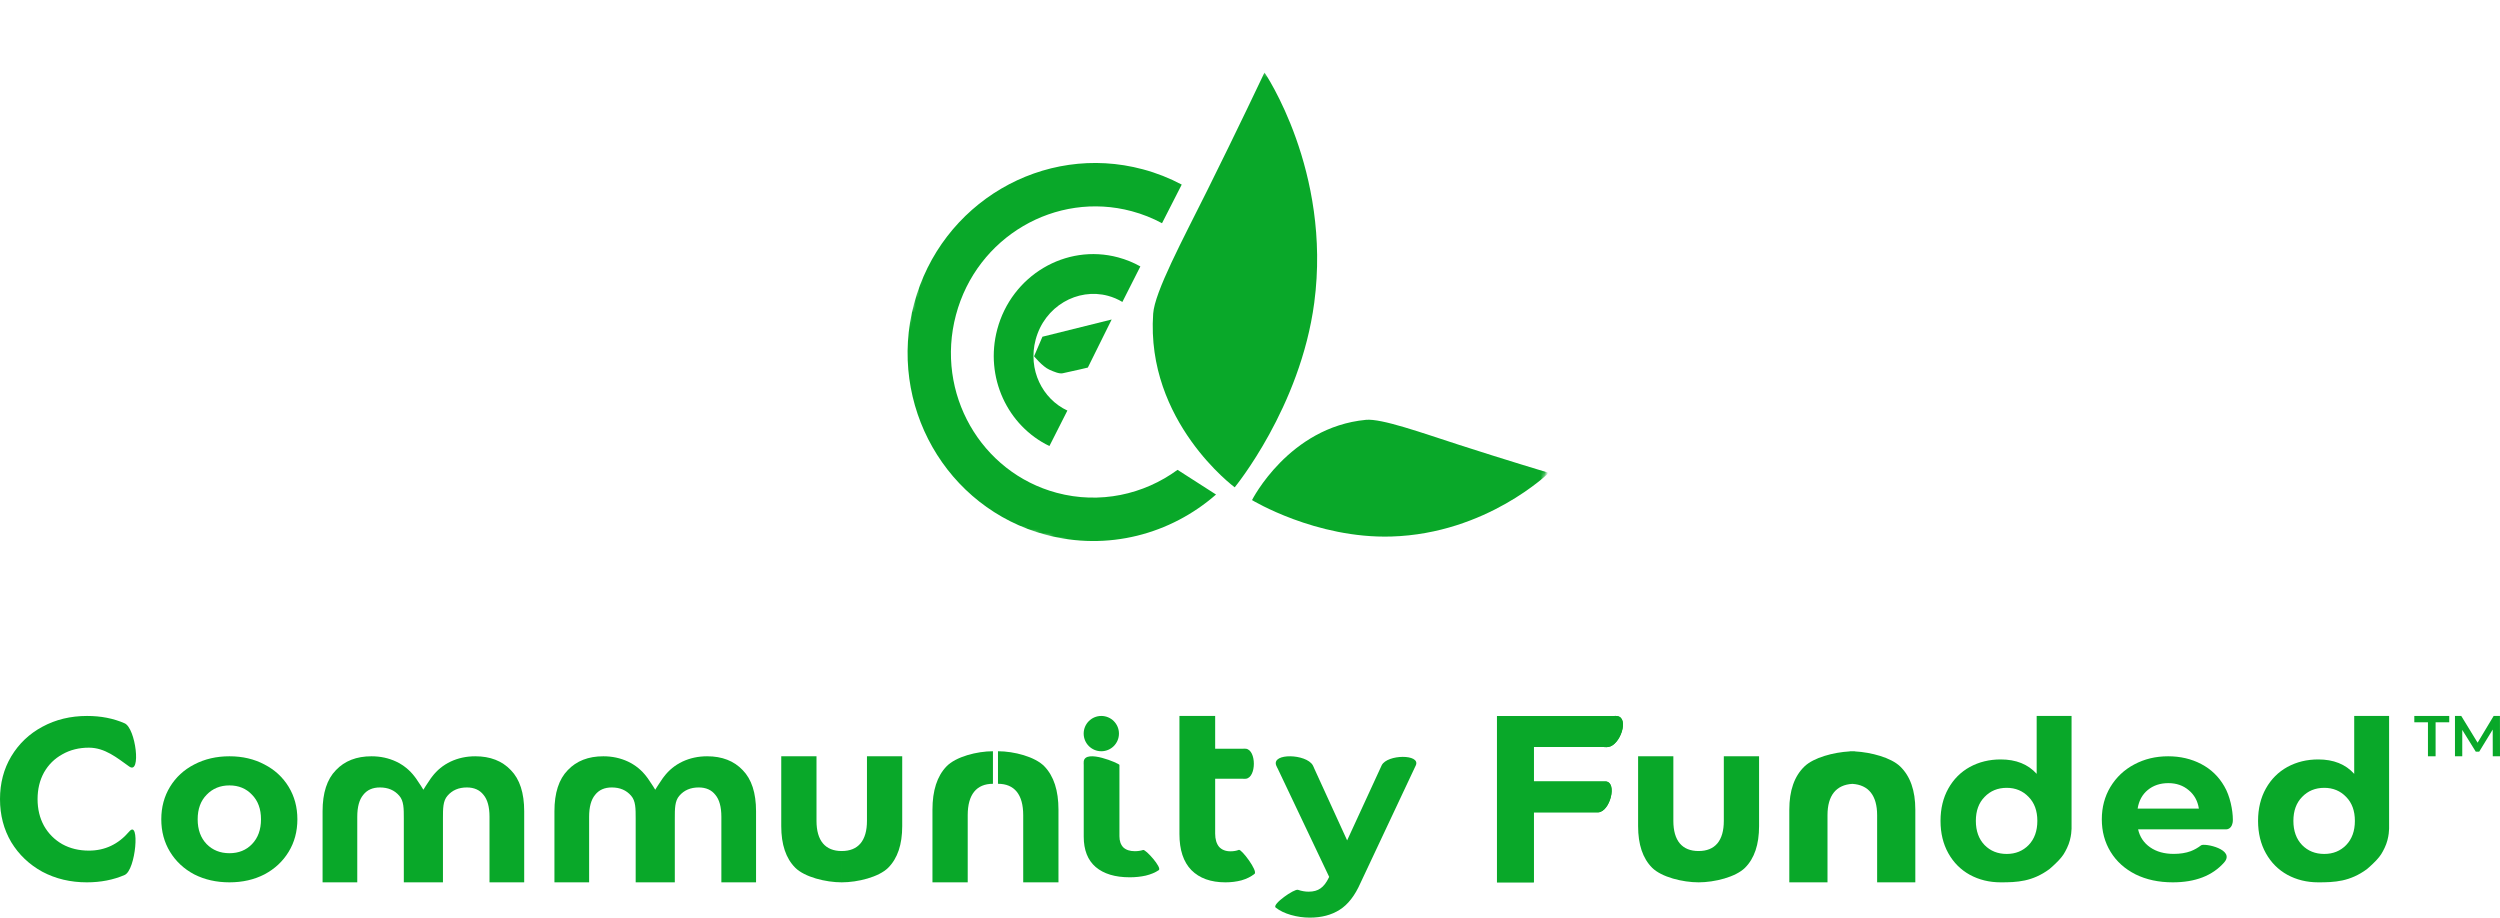 <svg width="692" height="254" viewBox="0 0 692 254" fill="none" xmlns="http://www.w3.org/2000/svg">
<mask id="mask0_6503_15718" style="mask-type:alpha" maskUnits="userSpaceOnUse" x="239" y="0" width="212" height="182">
<rect width="181.375" height="139.558" transform="matrix(0.966 0.259 -0.256 0.967 274.846 0)" fill="#C4C4C4"/>
</mask>
<g mask="url(#mask0_6503_15718)">
<path d="M363.788 83.778C368.61 47.282 350.014 20.07 350.014 20.07C350.014 20.07 342.315 36.348 334.176 52.692C327.339 66.421 319.615 80.785 319.198 86.83C317.138 116.715 341.766 134.89 341.766 134.89C341.766 134.89 359.955 112.786 363.788 83.778Z" fill="#09A829"/>
<path d="M385.138 148.509C411.492 147.724 428.716 130.886 428.716 130.886C428.716 130.886 416.354 127.172 403.898 123.144C393.434 119.759 382.424 115.801 378.1 116.21C356.727 118.236 346.558 138.424 346.558 138.424C346.558 138.424 364.191 149.132 385.138 148.509Z" fill="#09A829"/>
<path fill-rule="evenodd" clip-rule="evenodd" d="M327.101 51.093C323.751 49.313 320.153 47.883 316.338 46.861C288.8 39.48 260.45 56.139 253.017 84.07C245.583 112.001 261.881 140.627 289.419 148.008C306.583 152.609 324.062 147.87 336.595 136.884L325.945 130.049C316.572 136.915 304.394 139.598 292.505 136.412C271.518 130.786 258.838 108.853 264.607 87.177C270.376 65.5 292.264 52.832 313.252 58.457C316.226 59.254 319.034 60.379 321.646 61.785L327.101 51.093Z" fill="#09A829"/>
<path fill-rule="evenodd" clip-rule="evenodd" d="M315.652 73.747C313.752 72.68 311.692 71.831 309.496 71.243C294.983 67.353 280.003 76.275 276.039 91.172C272.52 104.394 278.861 117.878 290.48 123.463L295.452 113.644C288.542 110.432 284.45 102.337 286.664 94.02C289.135 84.736 298.276 79.624 306.667 81.873C308.098 82.256 309.441 82.836 310.673 83.581L315.652 73.747Z" fill="#09A829"/>
<path d="M307.712 88.434L288.547 93.204L286.234 98.615C286.234 98.615 288.527 101.463 290.481 102.338C291.834 102.943 293.224 103.512 294.148 103.32C297.008 102.728 301.115 101.742 301.115 101.742L307.712 88.434Z" fill="#09A829"/>
</g>
<path d="M347.261 241.876C346.289 242.661 345.085 243.261 343.648 243.677C342.253 244.046 340.774 244.231 339.21 244.231C335.153 244.231 332.004 243.1 329.764 240.837C327.567 238.575 326.468 235.251 326.468 230.864V215.559V207.248V198.176H336.357V207.248H344.038C344.038 207.248 344.536 207.211 344.852 207.248C347.806 207.594 347.806 215.214 344.852 215.559C344.536 215.596 344.038 215.559 344.038 215.559H336.357V230.726C336.357 232.296 336.716 233.519 337.435 234.396C338.196 235.228 339.252 235.643 340.605 235.643C341.444 235.643 342.217 235.51 342.923 235.244C343.628 234.977 348.233 241.091 347.261 241.876Z" fill="#09A829"/>
<path d="M317.143 242.368C318.578 242.019 319.782 241.514 320.753 240.853C321.724 240.193 317.123 235.05 316.418 235.274C315.713 235.498 314.941 235.61 314.102 235.61C312.751 235.61 311.696 235.26 310.936 234.561C310.218 233.823 309.859 232.794 309.859 231.473V218.713V212.214V211.722C309.859 211.368 300.384 207.216 299.978 210.766C299.936 211.137 299.978 211.722 299.978 211.722V218.713V231.589C299.978 235.279 301.076 238.076 303.272 239.979C305.51 241.883 308.655 242.834 312.709 242.834C314.271 242.834 315.749 242.679 317.143 242.368Z" fill="#09A829"/>
<path d="M391.915 211.812C391.855 211.955 391.746 212.171 391.746 212.171L376.604 244.364C375.05 247.899 373.118 250.389 370.808 251.833C368.54 253.277 365.788 253.999 362.554 253.999C360.79 253.999 359.047 253.752 357.324 253.258C355.602 252.764 354.195 252.08 353.103 251.206C352.011 250.332 358.27 245.961 359.278 246.303C360.286 246.645 361.273 246.816 362.239 246.816C363.583 246.816 364.675 246.512 365.515 245.904C366.355 245.334 367.111 244.364 367.783 242.996L367.909 242.711L353.657 212.713C353.657 212.713 353.356 212.177 353.229 211.812C352.044 208.391 361.521 208.643 363.373 211.812C363.57 212.149 363.785 212.713 363.785 212.713L372.887 232.62L382.298 212.171C382.298 212.171 382.393 211.95 382.464 211.812C384.022 208.784 393.213 208.686 391.915 211.812Z" fill="#09A829"/>
<path d="M24.033 244.231C19.509 244.231 15.409 243.255 11.731 241.305C8.095 239.311 5.221 236.576 3.107 233.099C1.036 229.579 0 225.614 0 221.203C0 216.793 1.036 212.849 3.107 209.371C5.221 205.852 8.095 203.116 11.731 201.166C15.409 199.172 19.53 198.176 24.096 198.176C27.943 198.176 31.41 198.854 34.495 200.211C37.581 201.568 39.151 214.582 35.764 212.17C32.377 209.759 29.042 206.954 24.603 206.954C21.856 206.954 19.404 207.569 17.248 208.799C15.092 209.986 13.401 211.661 12.175 213.824C10.991 215.987 10.399 218.447 10.399 221.203C10.399 223.96 10.991 226.419 12.175 228.582C13.401 230.745 15.092 232.441 17.248 233.671C19.404 234.859 21.856 235.452 24.603 235.452C29.042 235.452 32.762 233.692 35.764 230.173C38.765 226.653 37.624 240.838 34.495 242.195C31.367 243.552 27.88 244.231 24.033 244.231Z" fill="#09A829"/>
<path d="M63.512 244.23C59.9 244.23 56.649 243.495 53.76 242.026C50.913 240.514 48.682 238.436 47.067 235.791C45.452 233.146 44.645 230.144 44.645 226.785C44.645 223.426 45.452 220.424 47.067 217.779C48.682 215.134 50.913 213.077 53.76 211.607C56.649 210.096 59.9 209.34 63.512 209.34C67.123 209.34 70.353 210.096 73.2 211.607C76.047 213.077 78.278 215.134 79.892 217.779C81.507 220.424 82.314 223.426 82.314 226.785C82.314 230.144 81.507 233.146 79.892 235.791C78.278 238.436 76.047 240.514 73.2 242.026C70.353 243.495 67.123 244.23 63.512 244.23ZM63.512 236.169C66.061 236.169 68.143 235.329 69.758 233.65C71.415 231.928 72.244 229.64 72.244 226.785C72.244 223.93 71.415 221.663 69.758 219.983C68.143 218.262 66.061 217.401 63.512 217.401C60.962 217.401 58.859 218.262 57.202 219.983C55.544 221.663 54.716 223.93 54.716 226.785C54.716 229.64 55.544 231.928 57.202 233.65C58.859 235.329 60.962 236.169 63.512 236.169Z" fill="#09A829"/>
<path fill-rule="evenodd" clip-rule="evenodd" d="M220.128 240.189C222.713 242.776 228.571 244.23 232.991 244.23V235.567C228.446 235.567 226.008 232.726 226.008 227.213V209.34H216.25V228.676C216.25 233.765 217.542 237.602 220.128 240.189ZM245.856 240.189C243.27 242.776 237.412 244.23 232.992 244.23V235.567C237.537 235.567 239.976 232.726 239.976 227.213V209.34H249.734V228.676C249.734 233.765 248.441 237.602 245.856 240.189Z" fill="#09A829"/>
<path fill-rule="evenodd" clip-rule="evenodd" d="M483.033 240.189C480.447 242.776 474.589 244.23 470.169 244.23V235.567C474.714 235.567 477.153 232.726 477.153 227.213V209.34H486.911V228.676C486.911 233.765 485.618 237.602 483.033 240.189ZM457.305 240.189C459.89 242.776 465.748 244.23 470.169 244.23V235.567C465.623 235.567 463.185 232.726 463.185 227.213V209.34H453.427V228.676C453.427 233.765 454.719 237.602 457.305 240.189Z" fill="#09A829"/>
<path fill-rule="evenodd" clip-rule="evenodd" d="M261.983 212.147C264.568 209.457 270.426 207.945 274.846 207.945V216.954C270.301 216.954 267.863 219.909 267.863 225.642V244.23H258.104V224.121C258.104 218.829 259.397 214.838 261.983 212.147ZM289.106 212.147C286.52 209.457 280.662 207.945 276.242 207.945V216.954C280.787 216.954 283.226 219.909 283.226 225.642V244.23H292.984V224.121C292.984 218.829 291.691 214.838 289.106 212.147Z" fill="#09A829"/>
<path fill-rule="evenodd" clip-rule="evenodd" d="M512.721 207.955C512.485 207.948 512.253 207.945 512.024 207.945V207.985C507.462 208.241 502.019 209.711 499.483 212.147C496.682 214.838 495.281 218.829 495.281 224.121V244.23H505.852V225.642C505.852 220.186 508.245 217.246 512.721 216.974C517.197 217.246 519.589 220.186 519.589 225.642V244.23H530.161V224.121C530.161 218.829 528.76 214.838 525.959 212.147C523.423 209.711 517.98 208.241 513.418 207.985V207.945C513.189 207.945 512.957 207.948 512.721 207.955Z" fill="#09A829"/>
<path fill-rule="evenodd" clip-rule="evenodd" d="M102.83 209.34C98.686 209.34 95.403 210.618 92.983 213.174C90.521 215.687 89.29 219.479 89.29 224.548V244.23H98.891V226.082C98.891 223.356 99.445 221.332 100.552 220.011C101.619 218.648 103.158 217.967 105.168 217.967C107.425 217.967 109.209 218.733 110.522 220.267C111.782 221.698 111.78 223.814 111.778 226.618C111.778 226.736 111.778 226.856 111.778 226.977V244.23H113.008H121.379H122.609V226.977C122.609 226.856 122.608 226.736 122.608 226.618C122.606 223.814 122.604 221.698 123.864 220.267C125.177 218.733 126.962 217.967 129.218 217.967C131.229 217.967 132.767 218.648 133.834 220.011C134.942 221.332 135.496 223.356 135.496 226.082V244.23H145.097V224.548C145.097 219.479 143.866 215.687 141.404 213.174C138.983 210.618 135.701 209.34 131.557 209.34C129.095 209.34 126.818 209.83 124.726 210.81C122.674 211.789 120.972 213.174 119.618 214.963C119.618 214.963 119.221 215.407 117.842 217.556C117.641 217.869 117.422 218.222 117.193 218.602C116.964 218.222 116.746 217.869 116.545 217.556C115.165 215.407 114.769 214.963 114.769 214.963C113.415 213.174 111.712 211.789 109.661 210.81C107.568 209.83 105.291 209.34 102.83 209.34Z" fill="#09A829"/>
<path fill-rule="evenodd" clip-rule="evenodd" d="M167.008 209.34C162.864 209.34 159.582 210.618 157.161 213.174C154.699 215.687 153.468 219.479 153.468 224.548V244.23H163.069V226.082C163.069 223.356 163.623 221.332 164.731 220.011C165.797 218.648 167.336 217.967 169.346 217.967C171.603 217.967 173.388 218.733 174.701 220.267C175.96 221.698 175.959 223.814 175.956 226.618C175.956 226.736 175.956 226.856 175.956 226.977V244.23H177.186H185.557H186.787V226.977C186.787 226.856 186.787 226.736 186.787 226.618C186.784 223.814 186.783 221.698 188.042 220.267C189.355 218.733 191.14 217.967 193.397 217.967C195.407 217.967 196.946 218.648 198.012 220.011C199.12 221.332 199.674 223.356 199.674 226.082V244.23H209.275V224.548C209.275 219.479 208.044 215.687 205.582 213.174C203.161 210.618 199.879 209.34 195.735 209.34C193.274 209.34 190.996 209.83 188.904 210.81C186.853 211.789 185.15 213.174 183.796 214.963C183.796 214.963 183.399 215.407 182.02 217.556C181.819 217.869 181.601 218.222 181.371 218.602C181.142 218.222 180.924 217.869 180.723 217.556C179.344 215.407 178.947 214.963 178.947 214.963C177.593 213.174 175.89 211.789 173.839 210.81C171.747 209.83 169.469 209.34 167.008 209.34Z" fill="#09A829"/>
<ellipse cx="304.843" cy="203.06" rx="4.883" ry="4.885" fill="#09A829"/>
<path d="M672.057 199.93H668.282V198.176H677.948V199.93H674.173V209.341H672.057V199.93Z" fill="#09A829"/>
<path d="M689.998 209.341L689.982 201.94L686.24 208.065H685.296L681.553 202.036V209.341H679.535V198.176H681.277L685.8 205.576L690.243 198.176H691.984L692 209.341H689.998Z" fill="#09A829"/>
<path fill-rule="evenodd" clip-rule="evenodd" d="M591.826 229.556C592.296 231.655 593.404 233.314 595.153 234.531C596.902 235.749 599.077 236.358 601.679 236.358C603.47 236.358 605.048 236.106 606.413 235.602C607.415 235.213 608.363 234.676 609.257 233.989C610.151 233.303 618.867 235.098 615.625 238.751C612.384 242.404 607.65 244.23 601.423 244.23C597.542 244.23 594.108 243.495 591.123 242.026C588.137 240.514 585.834 238.436 584.213 235.791C582.593 233.146 581.782 230.144 581.782 226.785C581.782 223.468 582.571 220.487 584.149 217.842C585.77 215.155 587.967 213.077 590.739 211.607C593.554 210.096 596.689 209.34 600.143 209.34C603.513 209.34 606.562 210.054 609.292 211.481C612.021 212.909 614.154 214.966 615.689 217.653C617.267 220.298 618.056 224.266 618.056 226.911C618.056 229.556 616.289 229.556 616.289 229.556H591.826ZM594.513 218.661C596.049 217.401 597.947 216.771 600.207 216.771C602.425 216.771 604.302 217.422 605.837 218.724C607.372 219.983 608.311 221.684 608.652 223.825H591.698C592.04 221.642 592.978 219.92 594.513 218.661Z" fill="#09A829"/>
<path fill-rule="evenodd" clip-rule="evenodd" d="M567.262 240.582C562.541 244.05 558.325 244.231 553.786 244.231C550.651 244.231 547.803 243.535 545.245 242.143C542.728 240.751 540.748 238.766 539.303 236.186C537.859 233.607 537.137 230.619 537.137 227.221C537.137 223.823 537.859 220.835 539.303 218.256C540.748 215.677 542.728 213.691 545.245 212.299C547.803 210.907 550.651 210.211 553.786 210.211C558.036 210.211 561.358 211.542 563.751 214.203V198.176H573.407V228.888C573.407 228.888 573.558 231.84 572.154 234.714C571.495 236.062 571.076 236.848 569.855 238.144C568.622 239.454 567.262 240.582 567.262 240.582ZM561.523 233.914C559.914 235.552 557.892 236.371 555.458 236.371C552.982 236.371 550.939 235.552 549.33 233.914C547.721 232.236 546.916 230.005 546.916 227.221C546.916 224.437 547.721 222.227 549.33 220.589C550.939 218.911 552.982 218.072 555.458 218.072C557.892 218.072 559.914 218.911 561.523 220.589C563.132 222.227 563.937 224.437 563.937 227.221C563.937 230.005 563.132 232.236 561.523 233.914Z" fill="#09A829"/>
<path fill-rule="evenodd" clip-rule="evenodd" d="M655.157 240.582C650.436 244.05 646.22 244.231 641.681 244.231C638.546 244.231 635.698 243.535 633.14 242.143C630.623 240.751 628.643 238.766 627.198 236.186C625.754 233.607 625.032 230.619 625.032 227.221C625.032 223.823 625.754 220.835 627.198 218.256C628.643 215.677 630.623 213.691 633.14 212.299C635.698 210.907 638.546 210.211 641.681 210.211C645.931 210.211 649.253 211.542 651.646 214.203V198.176H661.302V228.888C661.302 228.888 661.453 231.84 660.049 234.714C659.39 236.062 658.971 236.848 657.75 238.144C656.517 239.454 655.157 240.582 655.157 240.582ZM649.418 233.914C647.809 235.552 645.787 236.371 643.353 236.371C640.877 236.371 638.834 235.552 637.225 233.914C635.616 232.236 634.811 230.005 634.811 227.221C634.811 224.437 635.616 222.227 637.225 220.589C638.834 218.911 640.877 218.072 643.353 218.072C645.787 218.072 647.809 218.911 649.418 220.589C651.027 222.227 651.832 224.437 651.832 227.221C651.832 230.005 651.027 232.236 649.418 233.914Z" fill="#09A829"/>
<path d="M424.568 216.306V206.762H443.737C443.737 206.762 444.633 206.853 445.196 206.762C448.499 206.226 450.987 198.776 447.687 198.216C447.153 198.125 446.3 198.216 446.3 198.216H414.363V244.231H424.568V224.852H441.601C441.601 224.852 442.201 224.864 442.402 224.852C445.653 224.647 447.728 216.577 444.482 216.306C444.222 216.284 443.814 216.306 443.814 216.306H424.568Z" fill="#09A829"/>
<path d="M424.568 206.762V216.306H443.814C443.814 216.306 444.222 216.284 444.482 216.306C447.728 216.577 445.653 224.647 442.402 224.852C442.201 224.864 441.601 224.852 441.601 224.852H424.568V244.231H414.363V198.216H446.3C446.3 198.216 447.153 198.125 447.687 198.216C450.987 198.776 448.499 206.226 445.196 206.762C444.633 206.853 443.737 206.762 443.737 206.762H424.568Z" fill="#09A829"/>
</svg>
